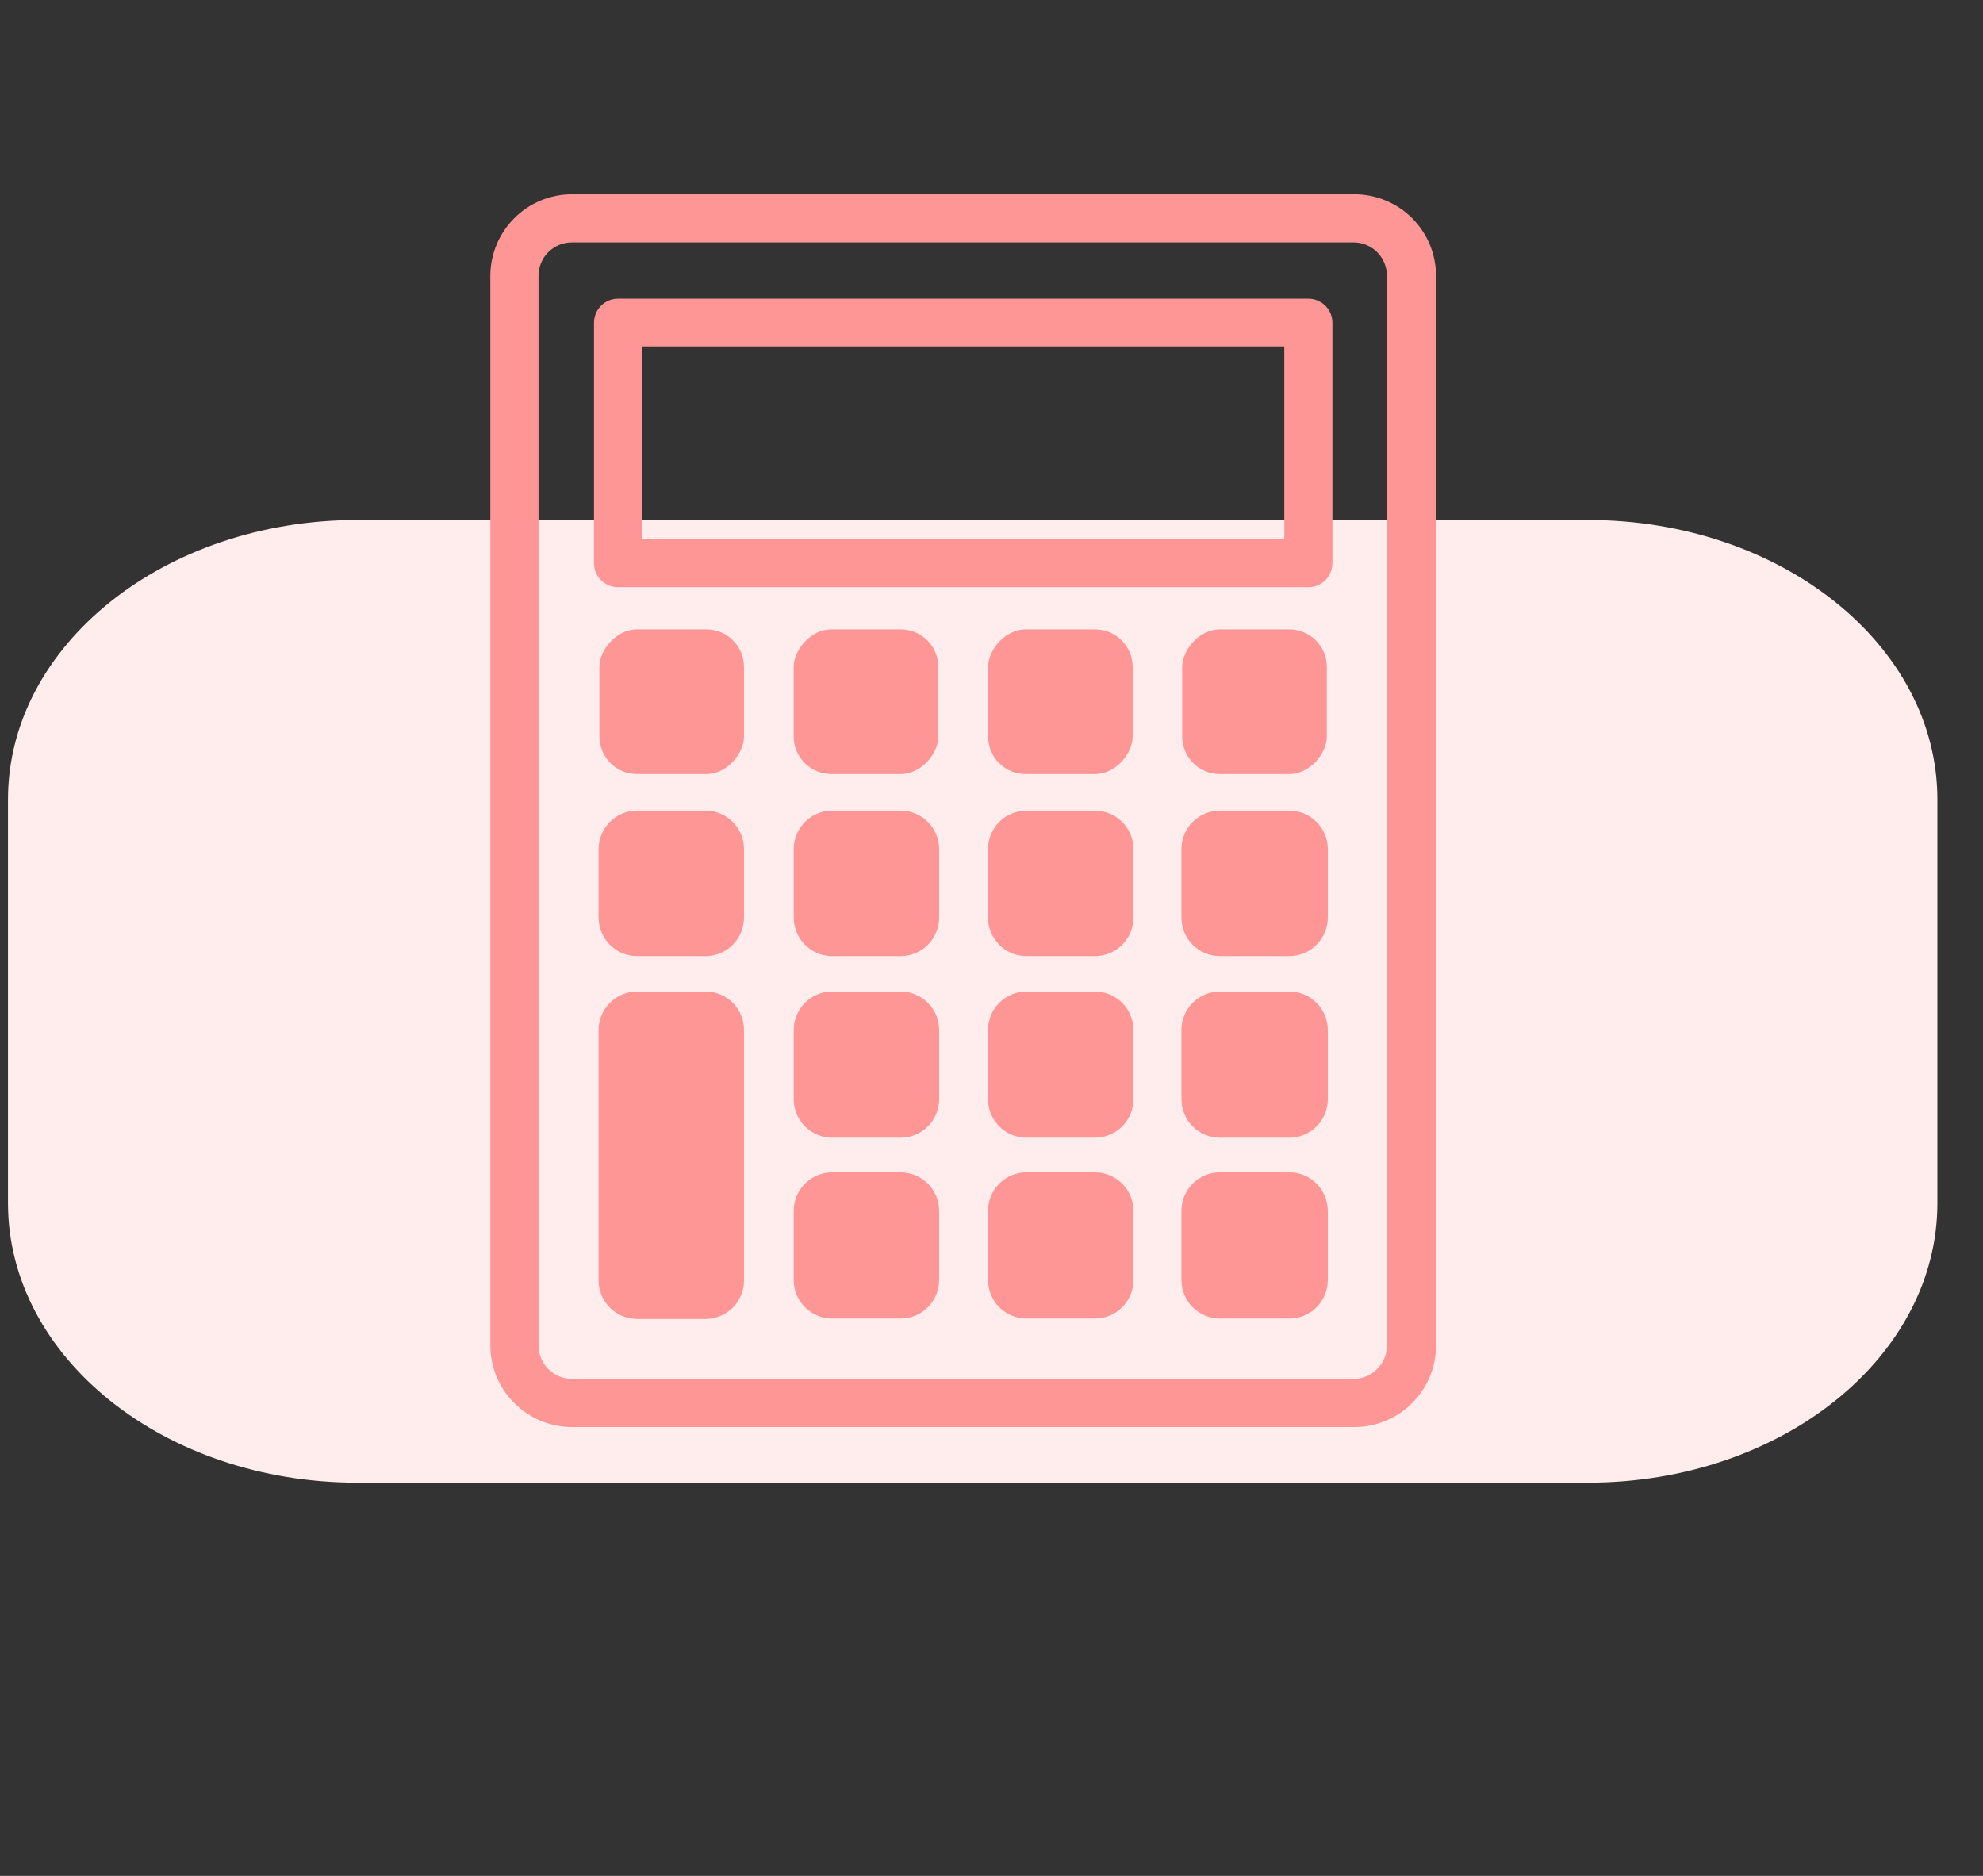 <svg width="37" height="35" viewBox="0 0 37 35" fill="none" xmlns="http://www.w3.org/2000/svg">
<rect x="0" y="0" width="37" height="35" fill="#333333" stroke="none"/>
<g clip-path="url(#clip0_682_18986)">
<path d="M0.149 14.916C0.149 12.037 3.067 9.702 6.667 9.702H29.631C33.231 9.702 36.149 12.037 36.149 14.916V22.448C36.149 25.328 33.231 27.663 29.631 27.663H6.667C3.067 27.663 0.149 25.328 0.149 22.448V14.916Z" fill="#FFECEC"/>
<path d="M10.669 3.625H25.271C25.674 3.625 26.061 3.785 26.347 4.07C26.633 4.355 26.794 4.742 26.794 5.145V25.101C26.794 25.505 26.634 25.893 26.348 26.179C26.062 26.464 25.675 26.625 25.271 26.625H10.669C10.266 26.624 9.879 26.463 9.594 26.177C9.309 25.892 9.149 25.505 9.149 25.101V5.145C9.15 4.742 9.311 4.356 9.596 4.071C9.88 3.786 10.267 3.626 10.669 3.625V3.625ZM10.048 25.101C10.048 25.266 10.113 25.425 10.23 25.542C10.346 25.659 10.504 25.726 10.669 25.727H25.271C25.433 25.722 25.588 25.654 25.701 25.537C25.815 25.42 25.878 25.264 25.878 25.101V5.145C25.878 4.983 25.814 4.827 25.701 4.71C25.587 4.594 25.433 4.527 25.271 4.523H10.669C10.505 4.523 10.347 4.589 10.23 4.705C10.113 4.822 10.048 4.98 10.048 5.145L10.048 25.101Z" fill="#FF9696"/>
<path d="M11.528 5.573H24.412C24.66 5.573 24.861 5.774 24.861 6.022V10.507C24.861 10.626 24.814 10.74 24.73 10.825C24.645 10.909 24.531 10.956 24.412 10.956H11.528C11.282 10.954 11.083 10.754 11.083 10.507V6.022C11.083 5.775 11.282 5.575 11.528 5.573L11.528 5.573ZM11.978 10.058H23.963V6.464H11.978V10.058Z" fill="#FF9696"/>
<path d="M24.056 11.743H22.759C22.372 11.743 22.058 12.13 22.058 12.444V13.741C22.058 14.128 22.372 14.442 22.759 14.442H24.056C24.443 14.442 24.757 14.055 24.757 13.741V12.444C24.757 12.057 24.443 11.743 24.056 11.743Z" fill="#FF9696"/>
<path d="M22.762 21.873H24.056C24.247 21.873 24.43 21.949 24.564 22.084C24.699 22.219 24.775 22.402 24.775 22.592V23.883C24.775 24.073 24.699 24.256 24.564 24.391C24.43 24.526 24.247 24.601 24.056 24.601H22.762C22.572 24.601 22.389 24.526 22.254 24.391C22.119 24.256 22.044 24.073 22.044 23.883V22.578C22.047 22.39 22.125 22.211 22.259 22.079C22.394 21.947 22.574 21.873 22.762 21.873V21.873Z" fill="#FF9696"/>
<path d="M19.136 15.125H20.43C20.617 15.125 20.797 15.198 20.931 15.329C21.066 15.46 21.144 15.638 21.148 15.826V17.119C21.148 17.31 21.073 17.493 20.938 17.628C20.803 17.763 20.62 17.838 20.43 17.838H19.136C18.948 17.834 18.77 17.756 18.639 17.622C18.508 17.487 18.435 17.307 18.435 17.119V15.826C18.44 15.641 18.515 15.466 18.645 15.335C18.776 15.205 18.951 15.13 19.136 15.125L19.136 15.125Z" fill="#FF9696"/>
<path d="M19.136 18.5H20.43C20.62 18.5 20.803 18.575 20.938 18.71C21.073 18.845 21.148 19.027 21.148 19.218V20.509V20.508C21.148 20.699 21.073 20.882 20.938 21.017C20.803 21.151 20.62 21.227 20.43 21.227H19.136C18.948 21.222 18.77 21.145 18.639 21.01C18.508 20.876 18.435 20.696 18.435 20.508V19.2C18.44 19.016 18.515 18.84 18.645 18.71C18.776 18.579 18.951 18.504 19.136 18.5L19.136 18.5Z" fill="#FF9696"/>
<path d="M20.433 11.743H19.136C18.749 11.743 18.436 12.13 18.436 12.444V13.741C18.436 14.128 18.749 14.442 19.136 14.442H20.433C20.82 14.442 21.134 14.055 21.134 13.741V12.444C21.134 12.057 20.82 11.743 20.433 11.743Z" fill="#FF9696"/>
<path d="M22.762 15.125H24.056C24.244 15.125 24.424 15.198 24.558 15.329C24.692 15.46 24.77 15.638 24.775 15.826V17.119C24.775 17.31 24.699 17.493 24.564 17.628C24.43 17.763 24.247 17.838 24.056 17.838H22.762C22.572 17.838 22.389 17.763 22.254 17.628C22.119 17.493 22.044 17.31 22.044 17.119V15.826C22.048 15.638 22.126 15.46 22.26 15.329C22.395 15.198 22.575 15.125 22.762 15.125H22.762Z" fill="#FF9696"/>
<path d="M22.762 18.5H24.056C24.247 18.5 24.43 18.575 24.564 18.71C24.699 18.845 24.775 19.027 24.775 19.218V20.509V20.508C24.775 20.699 24.699 20.882 24.564 21.017C24.43 21.151 24.247 21.227 24.056 21.227H22.762C22.572 21.227 22.389 21.151 22.254 21.017C22.119 20.882 22.044 20.699 22.044 20.508V19.2C22.048 19.013 22.126 18.834 22.26 18.704C22.395 18.573 22.575 18.499 22.762 18.5L22.762 18.5Z" fill="#FF9696"/>
<path d="M15.511 21.874H16.804C16.995 21.874 17.178 21.949 17.312 22.084C17.447 22.219 17.523 22.402 17.523 22.592V23.883C17.523 24.073 17.447 24.256 17.312 24.391C17.178 24.526 16.995 24.601 16.804 24.601H15.511C15.323 24.597 15.145 24.519 15.014 24.384C14.883 24.25 14.81 24.07 14.81 23.883V22.578C14.813 22.393 14.888 22.216 15.019 22.085C15.149 21.954 15.325 21.878 15.511 21.873V21.874Z" fill="#FF9696"/>
<path d="M13.182 11.743H11.884C11.497 11.743 11.184 12.13 11.184 12.444V13.741C11.184 14.128 11.497 14.442 11.884 14.442H13.182C13.569 14.442 13.882 14.055 13.882 13.741V12.444C13.882 12.057 13.569 11.743 13.182 11.743Z" fill="#FF9696"/>
<path d="M11.888 15.125H13.182C13.366 15.13 13.542 15.205 13.672 15.335C13.802 15.466 13.878 15.641 13.882 15.826V17.119C13.882 17.307 13.809 17.487 13.678 17.622C13.547 17.756 13.369 17.834 13.181 17.838H11.888C11.697 17.838 11.514 17.763 11.38 17.628C11.245 17.493 11.169 17.31 11.169 17.119V15.826C11.174 15.638 11.252 15.46 11.386 15.329C11.52 15.198 11.7 15.125 11.888 15.125L11.888 15.125Z" fill="#FF9696"/>
<path d="M11.888 18.5H13.181C13.369 18.504 13.547 18.582 13.678 18.716C13.809 18.851 13.882 19.031 13.882 19.218V23.89C13.882 24.078 13.809 24.258 13.678 24.392C13.547 24.526 13.369 24.604 13.181 24.609H11.888C11.697 24.609 11.514 24.533 11.38 24.398C11.245 24.264 11.169 24.081 11.169 23.89V19.218C11.169 19.027 11.245 18.845 11.38 18.71C11.514 18.575 11.697 18.5 11.888 18.5V18.5Z" fill="#FF9696"/>
<path d="M16.808 11.743H15.51C15.123 11.743 14.809 12.13 14.809 12.444V13.741C14.809 14.128 15.123 14.442 15.51 14.442H16.808C17.195 14.442 17.508 14.055 17.508 13.741V12.444C17.508 12.057 17.195 11.743 16.808 11.743Z" fill="#FF9696"/>
<path d="M19.136 21.874H20.43C20.62 21.874 20.803 21.949 20.938 22.084C21.073 22.219 21.148 22.402 21.148 22.592V23.883C21.148 24.073 21.073 24.256 20.938 24.391C20.803 24.526 20.62 24.601 20.43 24.601H19.136C18.948 24.597 18.77 24.519 18.639 24.384C18.508 24.25 18.435 24.07 18.435 23.883V22.578C18.439 22.393 18.514 22.216 18.644 22.085C18.775 21.954 18.951 21.878 19.136 21.873V21.874Z" fill="#FF9696"/>
<path d="M15.511 18.5H16.804C16.995 18.5 17.178 18.575 17.312 18.71C17.447 18.845 17.523 19.027 17.523 19.218V20.509V20.508C17.523 20.699 17.447 20.882 17.312 21.017C17.178 21.151 16.995 21.227 16.804 21.227H15.511C15.323 21.222 15.145 21.145 15.014 21.01C14.883 20.876 14.81 20.696 14.81 20.508V19.2C14.814 19.016 14.89 18.84 15.02 18.71C15.15 18.579 15.326 18.504 15.51 18.5L15.511 18.5Z" fill="#FF9696"/>
<path d="M15.51 15.125H16.804C16.992 15.125 17.172 15.198 17.306 15.329C17.441 15.46 17.518 15.638 17.523 15.826V17.119C17.523 17.31 17.447 17.493 17.312 17.628C17.178 17.763 16.995 17.838 16.804 17.838H15.511C15.323 17.834 15.145 17.756 15.014 17.622C14.883 17.487 14.81 17.307 14.81 17.119V15.826C14.814 15.641 14.89 15.466 15.02 15.335C15.15 15.205 15.326 15.13 15.51 15.125L15.51 15.125Z" fill="#FF9696"/>
</g>
<defs>
<clipPath id="clip0_682_18986">
<rect width="36" height="34" fill="white" transform="translate(0.149 0.625)"/>
</clipPath>
</defs>
</svg>
